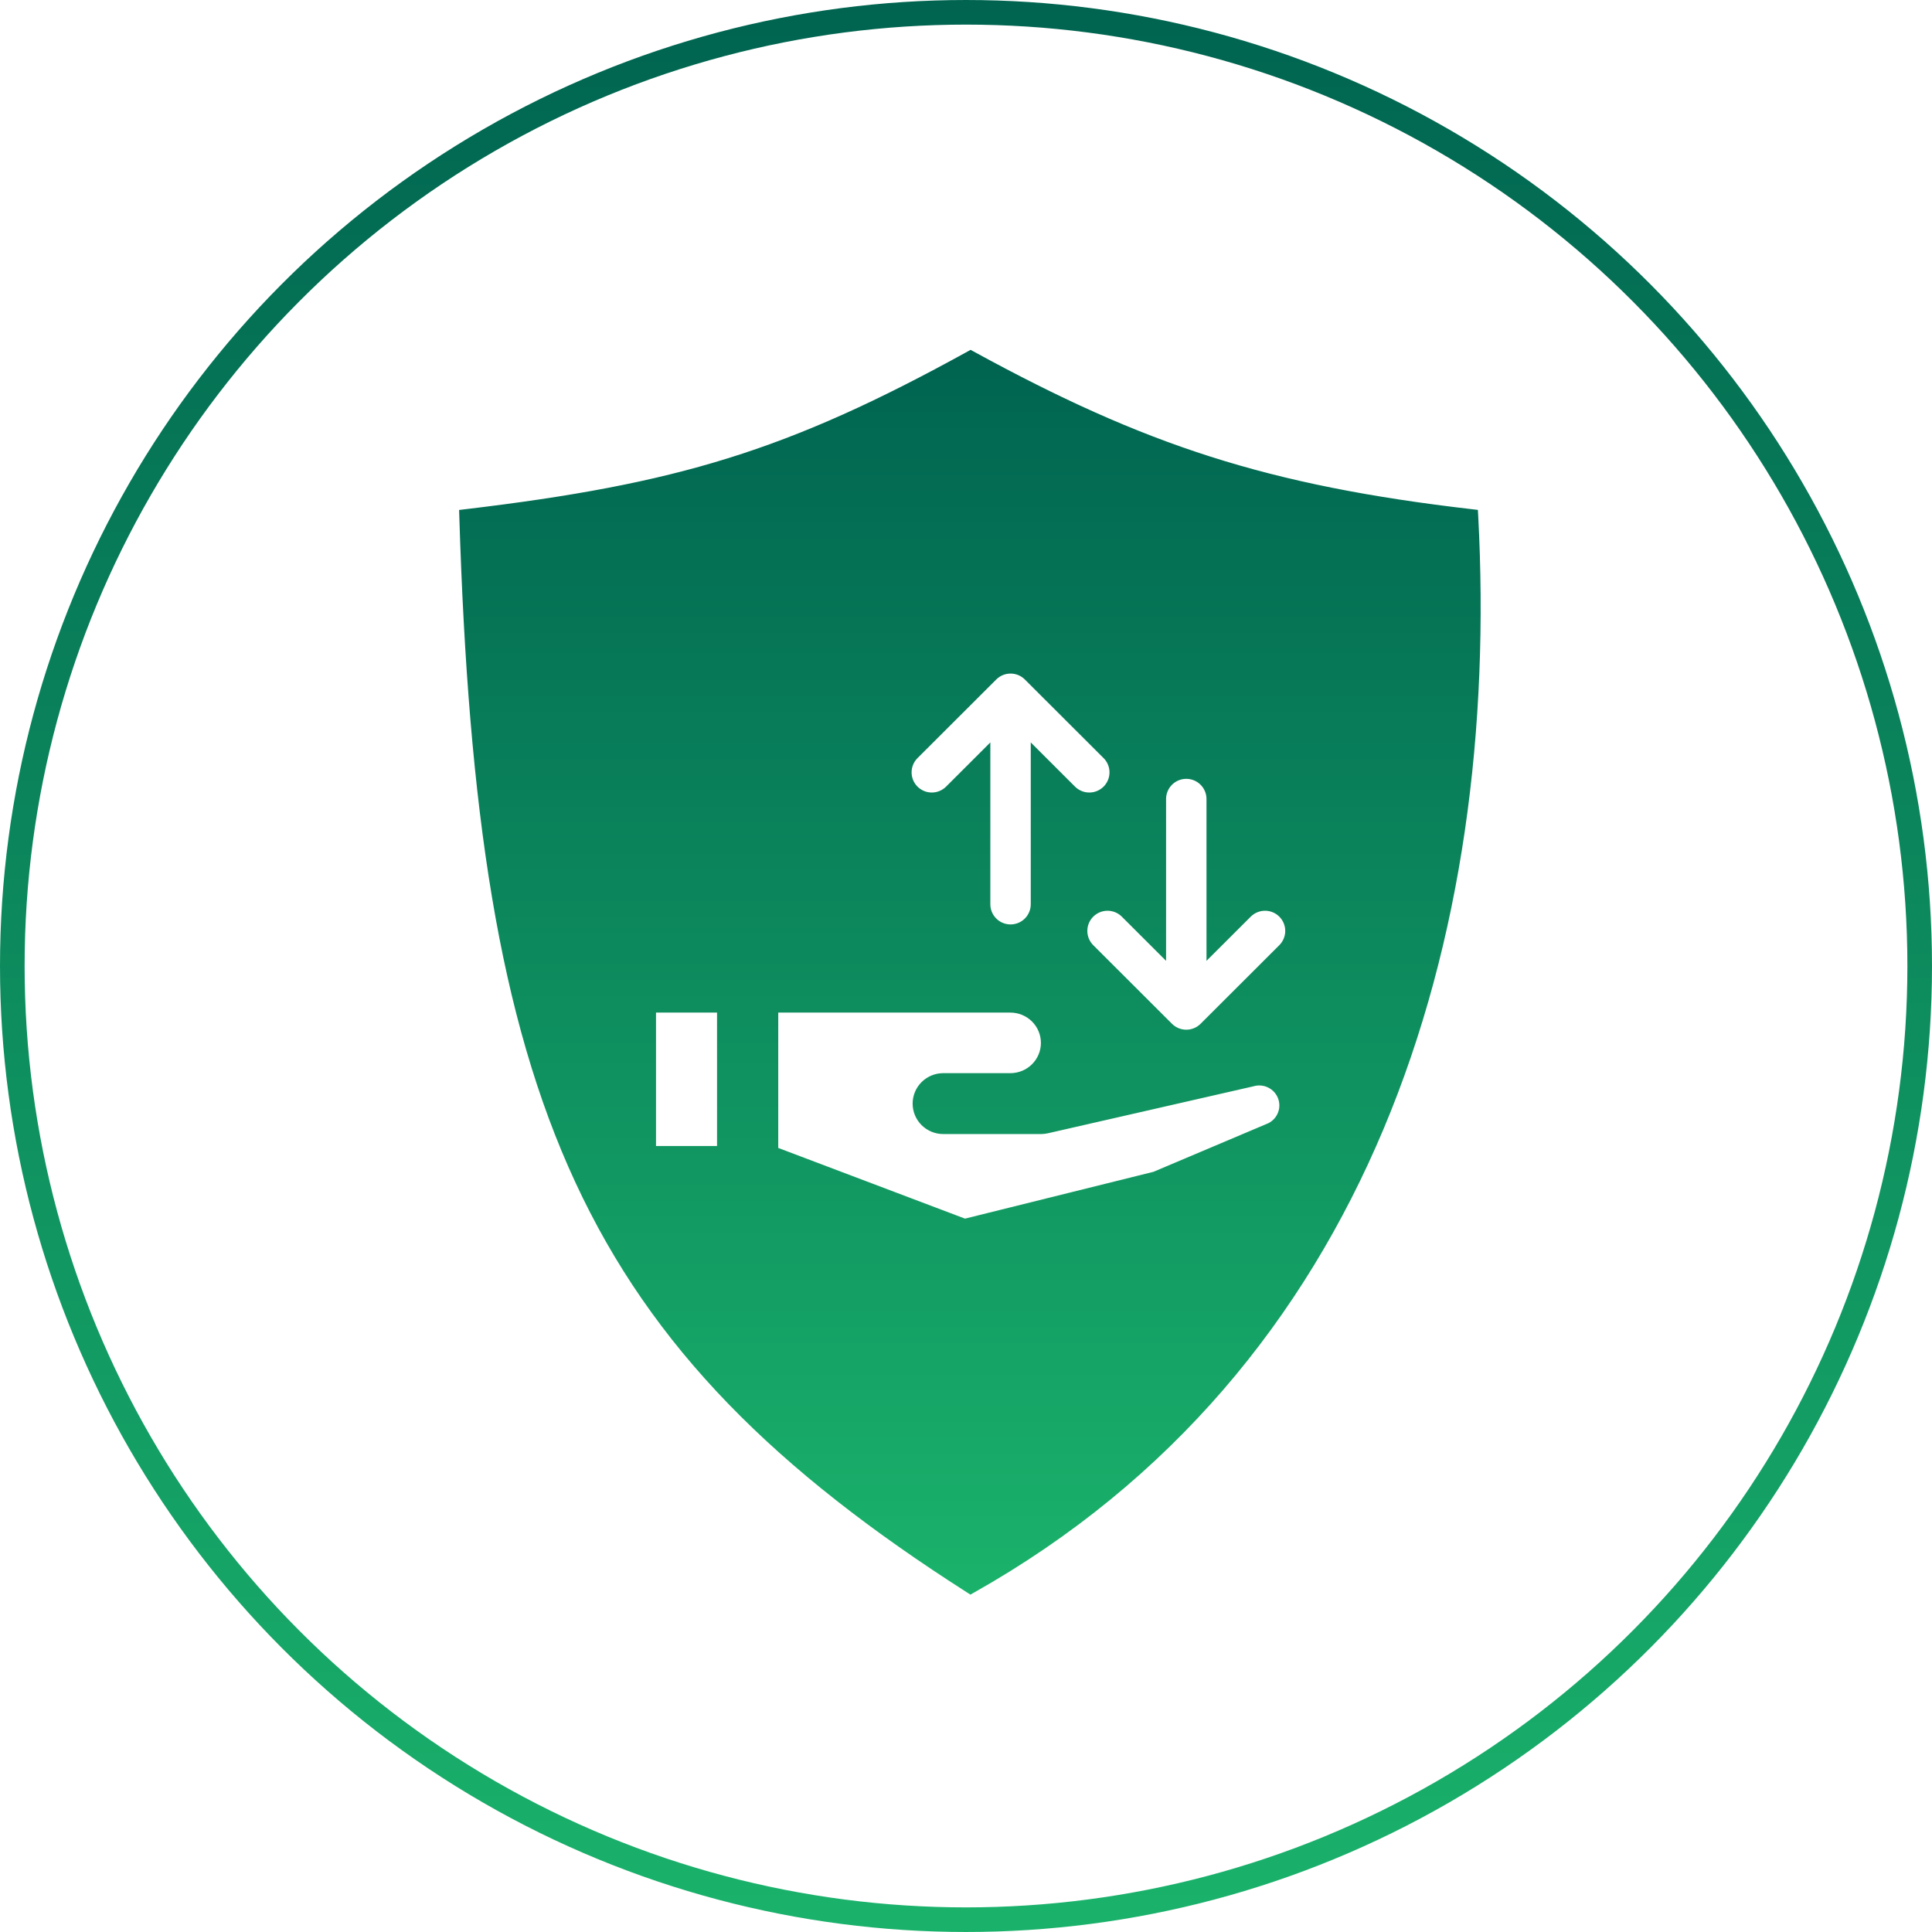<svg width="440" height="440" viewBox="0 0 440 440" fill="none" xmlns="http://www.w3.org/2000/svg">
<g clip-path="url(#clip0_336_3938)">
<circle cx="220" cy="220" r="217.197" stroke="url(#paint0_linear_336_3938)" stroke-width="5.605"/>
<path fill-rule="evenodd" clip-rule="evenodd" d="M221.051 361.529C310.979 310.904 340.395 213.664 335.243 117.38C288.31 111.951 260.205 102.693 221.051 81.274C179.852 103.993 154.517 111.611 106 117.38C110.123 251.125 133.692 305.758 221.051 361.529ZM148 229.209H164.704V262.404H148V229.209ZM289.585 257.017L263.138 268.205L219.687 279L175.84 262.404V229.211H189.791L195.359 229.209C195.359 229.209 197.999 229.206 199.462 229.211H230.109C232.324 229.211 234.448 230.085 236.015 231.641C237.581 233.197 238.461 235.308 238.461 237.509C238.461 239.71 237.581 241.82 236.015 243.377C234.448 244.933 232.324 245.807 230.109 245.807H214.815C213.338 245.807 211.922 246.39 210.878 247.427C209.834 248.465 209.247 249.872 209.247 251.339C209.247 252.807 209.834 254.214 210.878 255.251C211.922 256.289 213.338 256.871 214.815 256.871H237.087C237.506 256.87 237.924 256.824 238.333 256.733L284.964 246.077L285.18 246.021C286.603 245.629 288.122 245.773 289.445 246.427C290.768 247.08 291.801 248.197 292.345 249.561C292.89 250.926 292.907 252.442 292.393 253.819C291.88 255.195 290.872 256.334 289.564 257.017H289.585ZM225.902 210.18C224.776 209.056 224.143 207.532 224.143 205.942V172.461L216.382 180.211C215.25 181.303 213.733 181.907 212.16 181.893C210.586 181.88 209.08 181.249 207.967 180.138C206.854 179.027 206.223 177.524 206.209 175.952C206.196 174.381 206.801 172.866 207.894 171.736L225.902 153.755C227.028 152.631 228.554 152 230.146 152C231.738 152 233.264 152.631 234.39 153.755L252.398 171.736C253.492 172.866 254.097 174.381 254.083 175.952C254.069 177.524 253.438 179.027 252.325 180.138C251.212 181.249 249.707 181.88 248.133 181.893C246.559 181.907 245.043 181.303 243.91 180.211L236.149 172.461V205.942C236.149 207.532 235.516 209.056 234.391 210.18C233.265 211.304 231.738 211.936 230.146 211.936C228.554 211.936 227.027 211.304 225.902 210.18ZM274.413 177.729C275.538 178.853 276.171 180.378 276.171 181.967V215.448L283.932 207.698C285.064 206.606 286.581 206.002 288.155 206.016C289.728 206.03 291.234 206.66 292.347 207.771C293.46 208.882 294.091 210.386 294.105 211.957C294.119 213.529 293.513 215.043 292.42 216.173L274.412 234.154C273.286 235.278 271.76 235.909 270.168 235.909C268.576 235.909 267.05 235.278 265.924 234.154L247.916 216.173C246.822 215.043 246.217 213.529 246.231 211.957C246.245 210.386 246.876 208.882 247.989 207.771C249.102 206.66 250.607 206.03 252.181 206.016C253.755 206.002 255.272 206.606 256.404 207.698L264.165 215.448V181.967C264.165 180.378 264.798 178.853 265.923 177.729C267.049 176.605 268.576 175.974 270.168 175.974C271.76 175.974 273.287 176.605 274.413 177.729Z" fill="url(#paint1_linear_336_3938)"/>
<path d="M335.243 117.38L336.643 117.306L336.579 116.124L335.404 115.989L335.243 117.38ZM221.051 361.529L220.297 362.71L221.006 363.162L221.738 362.75L221.051 361.529ZM221.051 81.274L221.724 80.045L221.048 79.675L220.374 80.047L221.051 81.274ZM106 117.38L105.835 115.989L104.56 116.141L104.599 117.424L106 117.38ZM164.704 229.209H166.105V227.807H164.704V229.209ZM148 229.209V227.807H146.599V229.209H148ZM164.704 262.404V263.805H166.105V262.404H164.704ZM148 262.404H146.599V263.805H148V262.404ZM263.138 268.205L263.475 269.565L263.582 269.539L263.684 269.496L263.138 268.205ZM289.585 257.017L290.131 258.307L289.585 255.615V257.017ZM219.687 279L219.191 280.311L219.6 280.466L220.025 280.36L219.687 279ZM175.84 262.404H174.438V263.372L175.344 263.714L175.84 262.404ZM175.84 229.211V227.809H174.438V229.211H175.84ZM189.791 229.211V230.612H189.791L189.791 229.211ZM195.359 229.209L195.359 230.61H195.36L195.359 229.209ZM199.462 229.211L199.457 230.612H199.462V229.211ZM236.015 231.641L235.027 232.635L236.015 231.641ZM236.015 243.377L237.002 244.371L236.015 243.377ZM210.878 247.427L209.89 246.433L210.878 247.427ZM210.878 255.251L211.866 254.257H211.866L210.878 255.251ZM237.087 256.871V258.273H237.091L237.087 256.871ZM238.333 256.733L238.636 258.101L238.645 258.099L238.333 256.733ZM284.964 246.077L285.276 247.443L285.294 247.439L285.312 247.434L284.964 246.077ZM285.18 246.021L285.528 247.379L285.54 247.376L285.552 247.372L285.18 246.021ZM292.345 249.561L291.044 250.08V250.08L292.345 249.561ZM292.393 253.819L293.706 254.308L292.393 253.819ZM289.564 257.017L288.916 255.774L289.564 258.418V257.017ZM225.902 210.18L226.892 209.189L225.902 210.18ZM224.143 172.461H225.545V169.082L223.153 171.47L224.143 172.461ZM216.382 180.211L217.355 181.22L217.363 181.211L217.372 181.203L216.382 180.211ZM212.16 181.893L212.172 180.492L212.16 181.893ZM207.967 180.138L208.957 179.147V179.147L207.967 180.138ZM206.209 175.952L207.61 175.94V175.94L206.209 175.952ZM207.894 171.736L206.904 170.744L206.895 170.753L206.887 170.762L207.894 171.736ZM225.902 153.755L224.912 152.763L224.912 152.763L225.902 153.755ZM234.39 153.755L235.38 152.763L235.38 152.763L234.39 153.755ZM252.398 171.736L253.405 170.762L253.397 170.753L253.388 170.744L252.398 171.736ZM252.325 180.138L253.315 181.13L253.315 181.13L252.325 180.138ZM243.91 180.211L242.92 181.203L242.929 181.211L242.938 181.22L243.91 180.211ZM236.149 172.461L237.139 171.47L234.748 169.082V172.461H236.149ZM234.391 210.18L235.381 211.172H235.381L234.391 210.18ZM276.171 215.448H274.769V218.827L277.161 216.44L276.171 215.448ZM283.932 207.698L282.959 206.69L282.951 206.698L282.942 206.707L283.932 207.698ZM288.155 206.016L288.142 207.417L288.155 206.016ZM292.347 207.771L291.357 208.763L292.347 207.771ZM292.42 216.173L293.41 217.165L293.419 217.156L293.427 217.148L292.42 216.173ZM274.412 234.154L275.402 235.146L275.402 235.146L274.412 234.154ZM265.924 234.154L264.934 235.146L264.934 235.146L265.924 234.154ZM247.916 216.173L246.909 217.148L246.917 217.156L246.926 217.165L247.916 216.173ZM246.231 211.957L244.83 211.945V211.945L246.231 211.957ZM247.989 207.771L246.999 206.78L246.999 206.78L247.989 207.771ZM256.404 207.698L257.394 206.707L257.385 206.698L257.376 206.69L256.404 207.698ZM264.165 215.448L263.175 216.44L265.566 218.827V215.448H264.165ZM333.844 117.455C338.98 213.454 309.644 310.047 220.364 360.308L221.738 362.75C312.313 311.761 341.809 213.874 336.643 117.306L333.844 117.455ZM220.379 82.503C259.69 104.008 287.968 113.322 335.082 118.772L335.404 115.989C288.652 110.58 260.72 101.378 221.724 80.045L220.379 82.503ZM106.165 118.772C154.844 112.983 180.355 105.316 221.728 82.501L220.374 80.047C179.348 102.671 154.19 110.239 105.835 115.989L106.165 118.772ZM221.805 360.348C178.261 332.549 150.76 305.129 133.583 268.105C116.38 231.025 109.461 184.168 107.401 117.337L104.599 117.424C106.662 184.337 113.589 231.669 131.041 269.284C148.518 306.955 176.481 334.738 220.297 362.71L221.805 360.348ZM164.704 227.807H148V230.61H164.704V227.807ZM166.105 262.404V229.209H163.302V262.404H166.105ZM148 263.805H164.704V261.002H148V263.805ZM146.599 229.209V262.404H149.401V229.209H146.599ZM263.684 269.496L290.131 258.307L289.039 255.726L262.592 266.915L263.684 269.496ZM220.025 280.36L263.475 269.565L262.8 266.846L219.349 277.64L220.025 280.36ZM175.344 263.714L219.191 280.311L220.183 277.69L176.336 261.093L175.344 263.714ZM174.438 229.211V262.404H177.241V229.211H174.438ZM189.791 227.809H175.84V230.612H189.791V227.809ZM195.358 227.807L189.79 227.809L189.791 230.612L195.359 230.61L195.358 227.807ZM199.466 227.809C198.732 227.807 197.704 227.807 196.861 227.807C196.44 227.807 196.064 227.807 195.793 227.807C195.658 227.807 195.549 227.807 195.474 227.807C195.436 227.807 195.407 227.807 195.387 227.807C195.377 227.807 195.37 227.807 195.365 227.807C195.362 227.807 195.36 227.807 195.359 227.807C195.358 227.807 195.358 227.807 195.358 227.807C195.358 227.807 195.357 227.807 195.357 227.807C195.357 227.807 195.357 227.807 195.357 227.807C195.357 227.807 195.357 227.807 195.359 229.209C195.36 230.61 195.36 230.61 195.36 230.61C195.36 230.61 195.36 230.61 195.36 230.61C195.36 230.61 195.36 230.61 195.36 230.61C195.361 230.61 195.361 230.61 195.362 230.61C195.363 230.61 195.365 230.61 195.368 230.61C195.373 230.61 195.38 230.61 195.39 230.61C195.41 230.61 195.439 230.61 195.476 230.61C195.551 230.61 195.66 230.61 195.795 230.61C196.065 230.609 196.44 230.609 196.862 230.609C197.704 230.609 198.728 230.61 199.457 230.612L199.466 227.809ZM230.109 227.809H199.462V230.612H230.109V227.809ZM237.002 230.647C235.173 228.829 232.693 227.809 230.109 227.809V230.612C231.955 230.612 233.724 231.341 235.027 232.635L237.002 230.647ZM239.862 237.509C239.862 234.933 238.832 232.465 237.002 230.647L235.027 232.635C236.329 233.929 237.06 235.683 237.06 237.509H239.862ZM237.002 244.371C238.832 242.552 239.862 240.084 239.862 237.509H237.06C237.06 239.335 236.329 241.088 235.027 242.383L237.002 244.371ZM230.109 247.208C232.693 247.208 235.173 246.189 237.002 244.371L235.027 242.383C233.724 243.677 231.955 244.406 230.109 244.406V247.208ZM214.815 247.208H230.109V244.406H214.815V247.208ZM211.866 248.421C212.646 247.646 213.707 247.208 214.815 247.208V244.406C212.97 244.406 211.198 245.134 209.89 246.433L211.866 248.421ZM210.648 251.339C210.648 250.247 211.085 249.197 211.866 248.421L209.89 246.433C208.582 247.733 207.846 249.497 207.846 251.339H210.648ZM211.866 254.257C211.085 253.482 210.648 252.432 210.648 251.339H207.846C207.846 253.181 208.582 254.946 209.89 256.245L211.866 254.257ZM214.815 255.47C213.707 255.47 212.646 255.033 211.866 254.257L209.89 256.245C211.198 257.544 212.97 258.273 214.815 258.273V255.47ZM237.087 255.47H214.815V258.273H237.087V255.47ZM238.029 255.365C237.718 255.434 237.401 255.469 237.083 255.47L237.091 258.273C237.61 258.271 238.129 258.214 238.636 258.101L238.029 255.365ZM284.652 244.711L238.02 255.367L238.645 258.099L285.276 247.443L284.652 244.711ZM284.832 244.664L284.616 244.719L285.312 247.434L285.528 247.379L284.832 244.664ZM290.066 245.17C288.435 244.364 286.562 244.187 284.807 244.671L285.552 247.372C286.645 247.071 287.81 247.182 288.825 247.683L290.066 245.17ZM293.647 249.042C292.974 247.355 291.698 245.976 290.066 245.17L288.825 247.683C289.839 248.184 290.628 249.039 291.044 250.08L293.647 249.042ZM293.706 254.308C294.341 252.606 294.32 250.73 293.647 249.042L291.044 250.08C291.459 251.122 291.472 252.278 291.08 253.329L293.706 254.308ZM290.213 258.259C291.826 257.417 293.071 256.01 293.706 254.308L291.08 253.329C290.688 254.379 289.918 255.251 288.916 255.774L290.213 258.259ZM289.585 255.615H289.564V258.418H289.585V255.615ZM222.742 205.942C222.742 207.904 223.523 209.785 224.911 211.172L226.892 209.189C226.029 208.327 225.545 207.159 225.545 205.942H222.742ZM222.742 172.461V205.942H225.545V172.461H222.742ZM217.372 181.203L225.134 173.453L223.153 171.47L215.392 179.22L217.372 181.203ZM212.147 183.295C214.088 183.311 215.958 182.567 217.355 181.22L215.409 179.202C214.541 180.039 213.379 180.503 212.172 180.492L212.147 183.295ZM206.977 181.13C208.35 182.501 210.207 183.278 212.147 183.295L212.172 180.492C210.965 180.482 209.81 179.998 208.957 179.147L206.977 181.13ZM204.808 175.964C204.825 177.904 205.604 179.759 206.977 181.13L208.957 179.147C208.104 178.295 207.621 177.143 207.61 175.94L204.808 175.964ZM206.887 170.762C205.538 172.156 204.791 174.025 204.808 175.964L207.61 175.94C207.6 174.736 208.063 173.577 208.901 172.71L206.887 170.762ZM224.912 152.763L206.904 170.744L208.884 172.728L226.892 154.747L224.912 152.763ZM230.146 150.599C228.184 150.599 226.301 151.377 224.912 152.763L226.892 154.747C227.755 153.886 228.925 153.401 230.146 153.401V150.599ZM235.38 152.763C233.991 151.377 232.109 150.599 230.146 150.599V153.401C231.367 153.401 232.537 153.886 233.4 154.747L235.38 152.763ZM253.388 170.744L235.38 152.763L233.4 154.747L251.408 172.728L253.388 170.744ZM255.484 175.964C255.501 174.025 254.754 172.156 253.405 170.762L251.391 172.71C252.229 173.577 252.692 174.736 252.682 175.94L255.484 175.964ZM253.315 181.13C254.688 179.759 255.467 177.904 255.484 175.964L252.682 175.94C252.671 177.143 252.188 178.295 251.335 179.147L253.315 181.13ZM248.145 183.295C250.086 183.278 251.942 182.501 253.315 181.13L251.335 179.147C250.482 179.998 249.328 180.482 248.121 180.492L248.145 183.295ZM242.938 181.22C244.334 182.567 246.204 183.311 248.145 183.295L248.121 180.492C246.913 180.503 245.751 180.039 244.883 179.202L242.938 181.22ZM235.159 173.453L242.92 181.203L244.9 179.22L237.139 171.47L235.159 173.453ZM237.55 205.942V172.461H234.748V205.942H237.55ZM235.381 211.172C236.77 209.785 237.55 207.904 237.55 205.942H234.748C234.748 207.159 234.263 208.327 233.401 209.189L235.381 211.172ZM230.146 213.337C232.109 213.337 233.992 212.558 235.381 211.172L233.401 209.189C232.538 210.05 231.367 210.534 230.146 210.534V213.337ZM224.911 211.172C226.3 212.558 228.183 213.337 230.146 213.337V210.534C228.925 210.534 227.754 210.05 226.892 209.189L224.911 211.172ZM277.572 181.967C277.572 180.005 276.791 178.124 275.403 176.738L273.422 178.721C274.285 179.582 274.769 180.75 274.769 181.967H277.572ZM277.572 215.448V181.967H274.769V215.448H277.572ZM282.942 206.707L275.181 214.456L277.161 216.44L284.922 208.69L282.942 206.707ZM288.167 204.615C286.226 204.598 284.356 205.343 282.959 206.69L284.905 208.707C285.773 207.87 286.935 207.407 288.142 207.417L288.167 204.615ZM293.337 206.78C291.964 205.409 290.107 204.632 288.167 204.615L288.142 207.417C289.35 207.428 290.504 207.911 291.357 208.763L293.337 206.78ZM295.506 211.945C295.489 210.005 294.71 208.151 293.337 206.78L291.357 208.763C292.21 209.614 292.693 210.766 292.704 211.969L295.506 211.945ZM293.427 217.148C294.776 215.753 295.523 213.885 295.506 211.945L292.704 211.969C292.714 213.173 292.251 214.333 291.413 215.199L293.427 217.148ZM275.402 235.146L293.41 217.165L291.43 215.182L273.422 233.163L275.402 235.146ZM270.168 237.31C272.131 237.31 274.013 236.532 275.402 235.146L273.422 233.163C272.559 234.024 271.389 234.508 270.168 234.508V237.31ZM264.934 235.146C266.323 236.532 268.205 237.31 270.168 237.31V234.508C268.947 234.508 267.777 234.024 266.914 233.163L264.934 235.146ZM246.926 217.165L264.934 235.146L266.914 233.163L248.906 215.182L246.926 217.165ZM244.83 211.945C244.813 213.885 245.56 215.753 246.909 217.148L248.923 215.199C248.085 214.333 247.622 213.173 247.632 211.969L244.83 211.945ZM246.999 206.78C245.626 208.151 244.847 210.005 244.83 211.945L247.632 211.97C247.643 210.766 248.126 209.614 248.979 208.763L246.999 206.78ZM252.169 204.615C250.229 204.632 248.372 205.409 246.999 206.78L248.979 208.763C249.832 207.911 250.986 207.428 252.194 207.417L252.169 204.615ZM257.376 206.69C255.98 205.343 254.11 204.598 252.169 204.615L252.194 207.417C253.401 207.407 254.563 207.87 255.431 208.707L257.376 206.69ZM265.155 214.456L257.394 206.707L255.414 208.69L263.175 216.44L265.155 214.456ZM262.764 181.967V215.448H265.566V181.967H262.764ZM264.933 176.738C263.545 178.124 262.764 180.005 262.764 181.967H265.566C265.566 180.75 266.051 179.582 266.913 178.721L264.933 176.738ZM270.168 174.572C268.205 174.572 266.322 175.351 264.933 176.738L266.913 178.721C267.776 177.859 268.947 177.375 270.168 177.375V174.572ZM275.403 176.738C274.014 175.351 272.131 174.572 270.168 174.572V177.375C271.389 177.375 272.56 177.859 273.422 178.721L275.403 176.738Z" fill="url(#paint2_linear_336_3938)"/>
</g>
<defs>
<linearGradient id="paint0_linear_336_3938" x1="220" y1="0" x2="220" y2="440" gradientUnits="userSpaceOnUse">
<stop stop-color="#006450"/>
<stop offset="1" stop-color="#1AB26B"/>
</linearGradient>
<linearGradient id="paint1_linear_336_3938" x1="220.904" y1="81.274" x2="220.904" y2="361.529" gradientUnits="userSpaceOnUse">
<stop stop-color="#006450"/>
<stop offset="1" stop-color="#1AB26B"/>
</linearGradient>
<linearGradient id="paint2_linear_336_3938" x1="220.904" y1="81.274" x2="220.904" y2="361.529" gradientUnits="userSpaceOnUse">
<stop stop-color="#006450"/>
<stop offset="1" stop-color="#1AB26B"/>
</linearGradient>
<clipPath id="clip0_336_3938">
<rect width="440" height="440" fill="white"/>
</clipPath>
</defs>
</svg>
